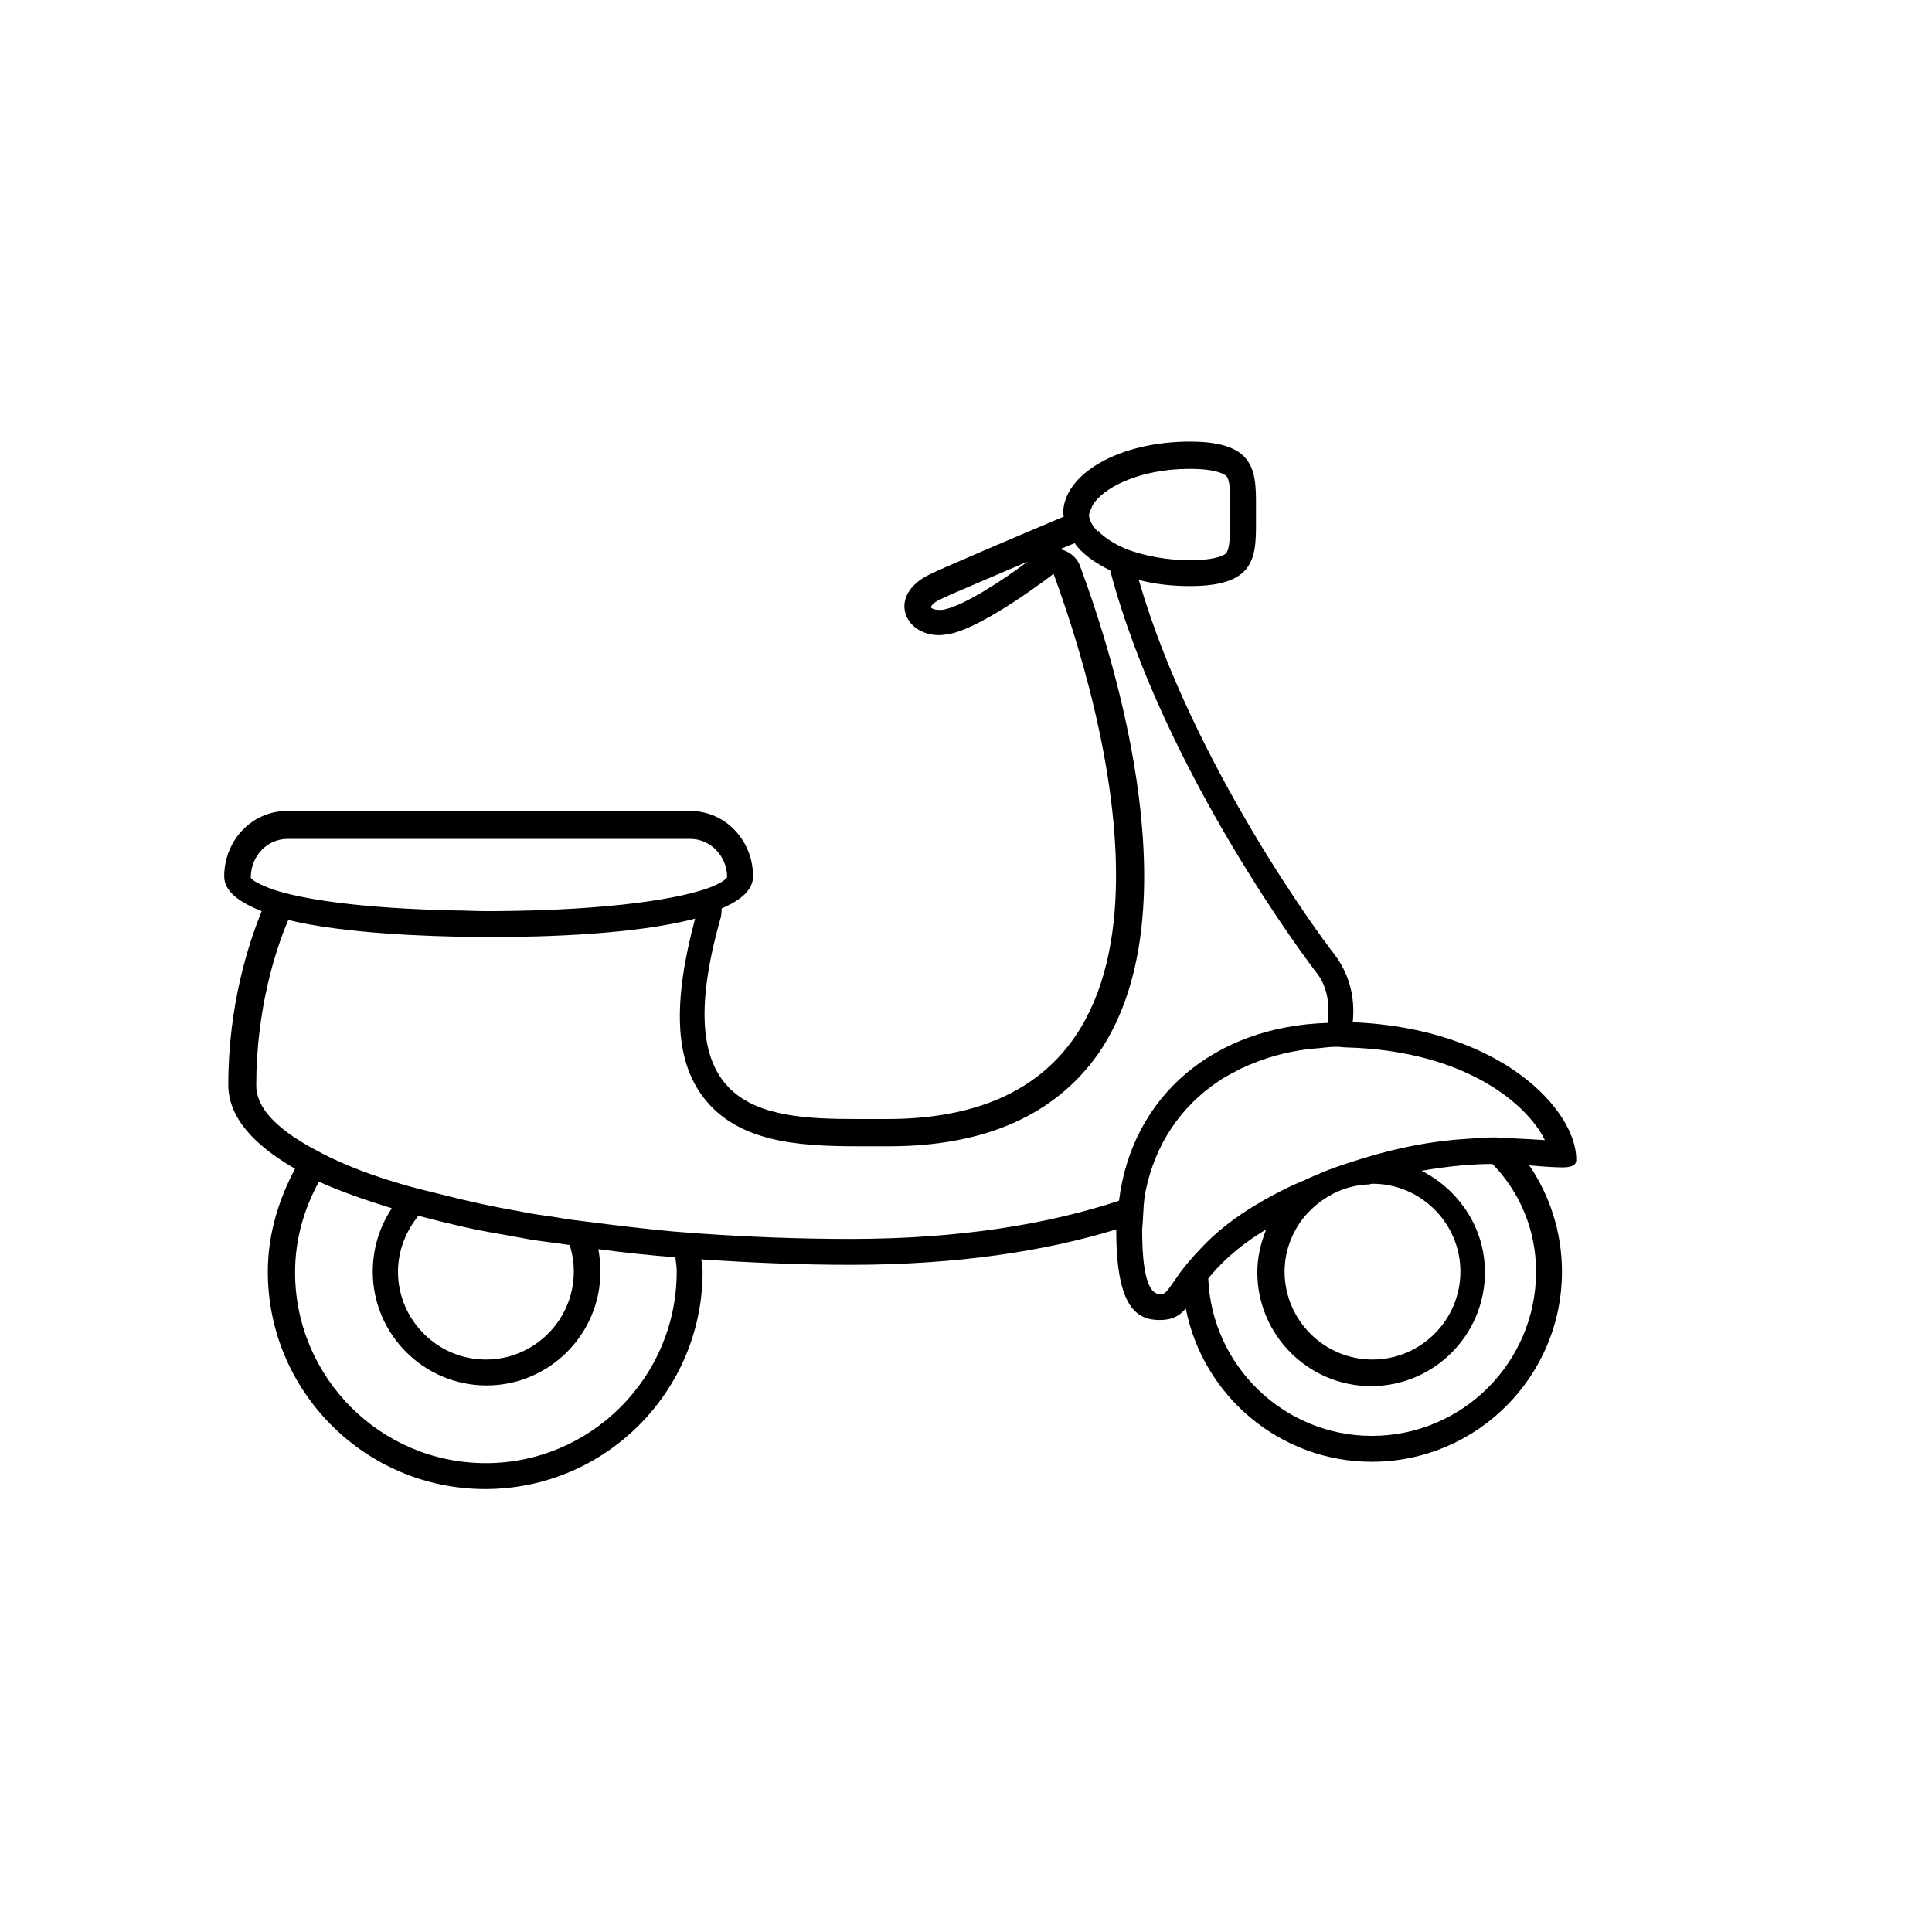 <?xml version="1.0" encoding="utf-8"?>
<!-- Generator: Adobe Illustrator 19.1.0, SVG Export Plug-In . SVG Version: 6.00 Build 0)  -->
<svg version="1.1" id="Layer_1" xmlns="http://www.w3.org/2000/svg" xmlns:xlink="http://www.w3.org/1999/xlink" x="0px" y="0px"
	 viewBox="0 0 283.5 283.5" style="enable-background:new 0 0 283.5 283.5;" xml:space="preserve">
<style type="text/css">
	.st0{stroke:#FFFFFF;stroke-width:2;stroke-miterlimit:10;}
</style>
<g>
	<path d="M198.5,150c0.4-3.8-0.6-7.3-2.8-10.1c-1.5-1.9-20.7-27.6-28.6-54.8c2.3,0.6,4.8,0.9,7.5,0.9c10.2,0,9.7-4.7,9.7-10.6
		c0-5.8,0.5-10.6-9.7-10.6c-10.3,0-18.6,4.7-18.6,10.6c0,0.1,0.1,0.3,0.1,0.4c-7.8,3.3-18.6,7.9-19.7,8.5c-6.2,3-3.8,8.9,1.4,8.9
		c0.5,0,1.1-0.1,1.7-0.2c5.3-1.2,15.1-8.8,15.1-8.8c9.4,25.7,22.6,80-24.4,80c-1.5,0-3.1,0-4.6,0c-14.2,0-27.9-1.4-19.8-29.7
		c0,0,0.1-0.5,0.1-1.2c2.8-1.2,4.6-2.7,4.6-4.7c0-5.3-4.1-9.6-9.2-9.6H42.1c-5.1,0-9.2,4.3-9.2,9.6c0,2.2,2.2,3.8,5.5,5.1
		c-1.9,4.7-4.9,13.7-4.9,25.5c0,4.7,3.7,8.8,9.8,12.3c-2.4,4.5-4,9.6-4,15.1c0,17.6,14.3,31.9,31.9,31.9c17.6,0,31.9-14.3,31.9-31.9
		c0-0.6-0.1-1.2-0.2-1.8c7.3,0.5,14.7,0.8,21.9,0.8c15.6,0,28.6-2,39-5.2c0,0.1,0,0.1,0,0.2c0,11.4,3.1,13.1,6.4,13.1
		c1.8,0,2.9-0.6,3.8-1.7c2.5,12.8,13.8,22.5,27.3,22.5c15.4,0,27.9-12.5,27.9-27.9c0-5.8-1.8-11.2-4.8-15.6c2.1,0.2,3.8,0.3,4.9,0.3
		c1.3,0,2-0.3,2-1.1C231.4,163.1,220.5,150.9,198.5,150z M138.7,89.4c-0.3,0.1-0.6,0.1-0.9,0.1c-0.8,0-1.2-0.3-1.2-0.4
		c0-0.1,0.3-0.7,1.5-1.2c0.7-0.4,6.2-2.7,12.7-5.5C147.1,85.2,141.5,88.8,138.7,89.4z M160.3,74.2c1.4-2.5,6.7-5.4,14.3-5.4
		c3.9,0,5,0.8,5.3,1c0.7,0.7,0.6,2.8,0.6,4.9v0.8v0.8c0,2.1,0,4.2-0.6,4.9c-0.2,0.2-1.3,1-5.3,1c-3.4,0-6.3-0.6-8.7-1.4
		c-2-0.7-3.5-1.7-4.6-2.7c0-0.1,0-0.2-0.1-0.2c0,0-0.1,0-0.1,0.1c-0.8-0.8-1.3-1.7-1.3-2.5C159.9,75.1,160.1,74.7,160.3,74.2z
		 M36.8,128.8c0-3.2,2.4-5.7,5.4-5.7h59.1c3,0,5.4,2.6,5.4,5.6c-0.2,0.4-1,0.9-2.2,1.4c-4.2,1.7-14.6,3.5-32.1,3.6
		c-0.4,0-0.8,0-1.2,0c-1.5,0-3-0.1-4.4-0.1c-14.2-0.3-22.7-1.7-26.8-3.1C38.1,129.8,37,129.2,36.8,128.8z M71.3,214.7
		c-15.5,0-28-12.6-28-28c0-4.8,1.3-9.3,3.5-13.3c3.1,1.4,6.8,2.7,10.7,3.9c-1.8,2.7-2.8,5.9-2.8,9.3c0,9.2,7.5,16.7,16.7,16.7
		s16.7-7.5,16.7-16.7c0-1.1-0.1-2.2-0.3-3.3c3.7,0.5,7.5,0.9,11.3,1.2c0.1,0.7,0.2,1.4,0.2,2.1C99.3,202.1,86.7,214.7,71.3,214.7z
		 M84.2,186.6c0,7.1-5.8,12.9-12.9,12.9s-12.9-5.8-12.9-12.9c0-3.1,1.2-6,3-8.2c3.8,1,7.8,2,12.1,2.7l4.4,0.8
		c1.9,0.3,3.8,0.5,5.7,0.8C84,184,84.2,185.3,84.2,186.6z M164.2,176.2c-10.3,3.4-23.3,5.6-39.4,5.6c-7.6,0-15.1-0.3-22.2-0.8
		c-1.3-0.1-2.6-0.2-3.9-0.3c-4.3-0.4-8.4-0.9-12.3-1.4c-1.7-0.2-3.3-0.4-4.9-0.7c-0.2,0-0.5-0.1-0.7-0.1c-1.4-0.2-2.9-0.4-4.3-0.7
		c-4-0.7-7.7-1.5-11.2-2.4c-1.6-0.4-3.3-0.8-4.8-1.2c-4.4-1.2-8.3-2.6-11.5-4.1c-1.3-0.6-2.4-1.2-3.5-1.8c-5-2.8-7.9-5.8-7.9-9
		c0-11.3,2.9-20.1,4.7-24.3c8.3,2,20.2,2.4,27.6,2.5c0.5,0,1,0,1.5,0c0.3,0,0.6,0,0.9,0c7.7,0,21-0.4,29.7-2.7
		c-3.3,12.3-3,20.7,1.2,26.2c5,6.6,13.9,7.2,22.6,7.2l2.4,0l2.3,0c14,0,24.3-4.6,30.6-13.5c14-20.1,2.9-56.8-2.6-71.6
		c-0.4-1.2-1.4-2-2.5-2.4c-0.1,0-0.3-0.1-0.5-0.1c0.7-0.3,1.5-0.6,2.2-0.9c1.1,1.6,3,2.9,5.2,4c7.9,29.8,29.8,58.4,30.1,58.8
		c1.7,2,2.2,4.7,1.8,7.6C178.2,150.6,166.1,160.8,164.2,176.2z M225.4,186.6c0,13.3-10.8,24.1-24.1,24.1c-12.9,0-23.5-10.3-24-23.1
		c1.7-2.1,4.2-4.6,8.5-7.2c-0.8,2-1.3,4.1-1.3,6.3c0,9.2,7.5,16.7,16.7,16.7s16.7-7.5,16.7-16.7c0-6.5-3.8-12.1-9.3-14.9
		c4-0.7,7.5-1,10.4-1c0,0,0,0,0,0C223.1,175,225.4,180.6,225.4,186.6z M201.4,173.7c7.1,0,12.9,5.8,12.9,12.9s-5.8,12.9-12.9,12.9
		s-12.9-5.8-12.9-12.9c0-3.3,1.3-6.3,3.3-8.5c2.3-2.5,5.5-4.2,9.1-4.3C201,173.8,201.2,173.7,201.4,173.7z M221.2,167
		c-0.6,0-1.2-0.1-1.9-0.1c-1.3,0-2.6,0.1-3.9,0.2c-5.2,0.3-10.3,1.3-15.5,2.9c-2.2,0.7-4.5,1.4-6.7,2.4c-0.3,0.1-0.5,0.2-0.7,0.3
		c-0.3,0.1-0.6,0.3-0.9,0.4c-0.9,0.4-1.9,0.8-2.7,1.2c-5.1,2.5-8.5,4.9-11,7.2c-1.9,1.8-3.3,3.4-4.4,4.8c-0.4,0.5-0.7,1-1,1.4
		c-1.5,2.2-1.6,2.2-2.3,2.2c-1.7,0-2.6-3.1-2.6-9.3c0-0.6,0.1-1.1,0.1-1.6c0.1-1.4,0.1-2.8,0.4-4.2c1.4-6.9,5.2-12.5,10.8-16.2
		c1-0.7,2.1-1.2,3.2-1.8c3.4-1.6,7.2-2.7,11.5-3c0.9-0.1,1.7-0.2,2.5-0.2c0.6,0,1,0.1,1.6,0.1c17.3,0.5,26.4,8.3,29,13.6
		C225.3,167.2,223.3,167.1,221.2,167z"/>
</g>
</svg>
